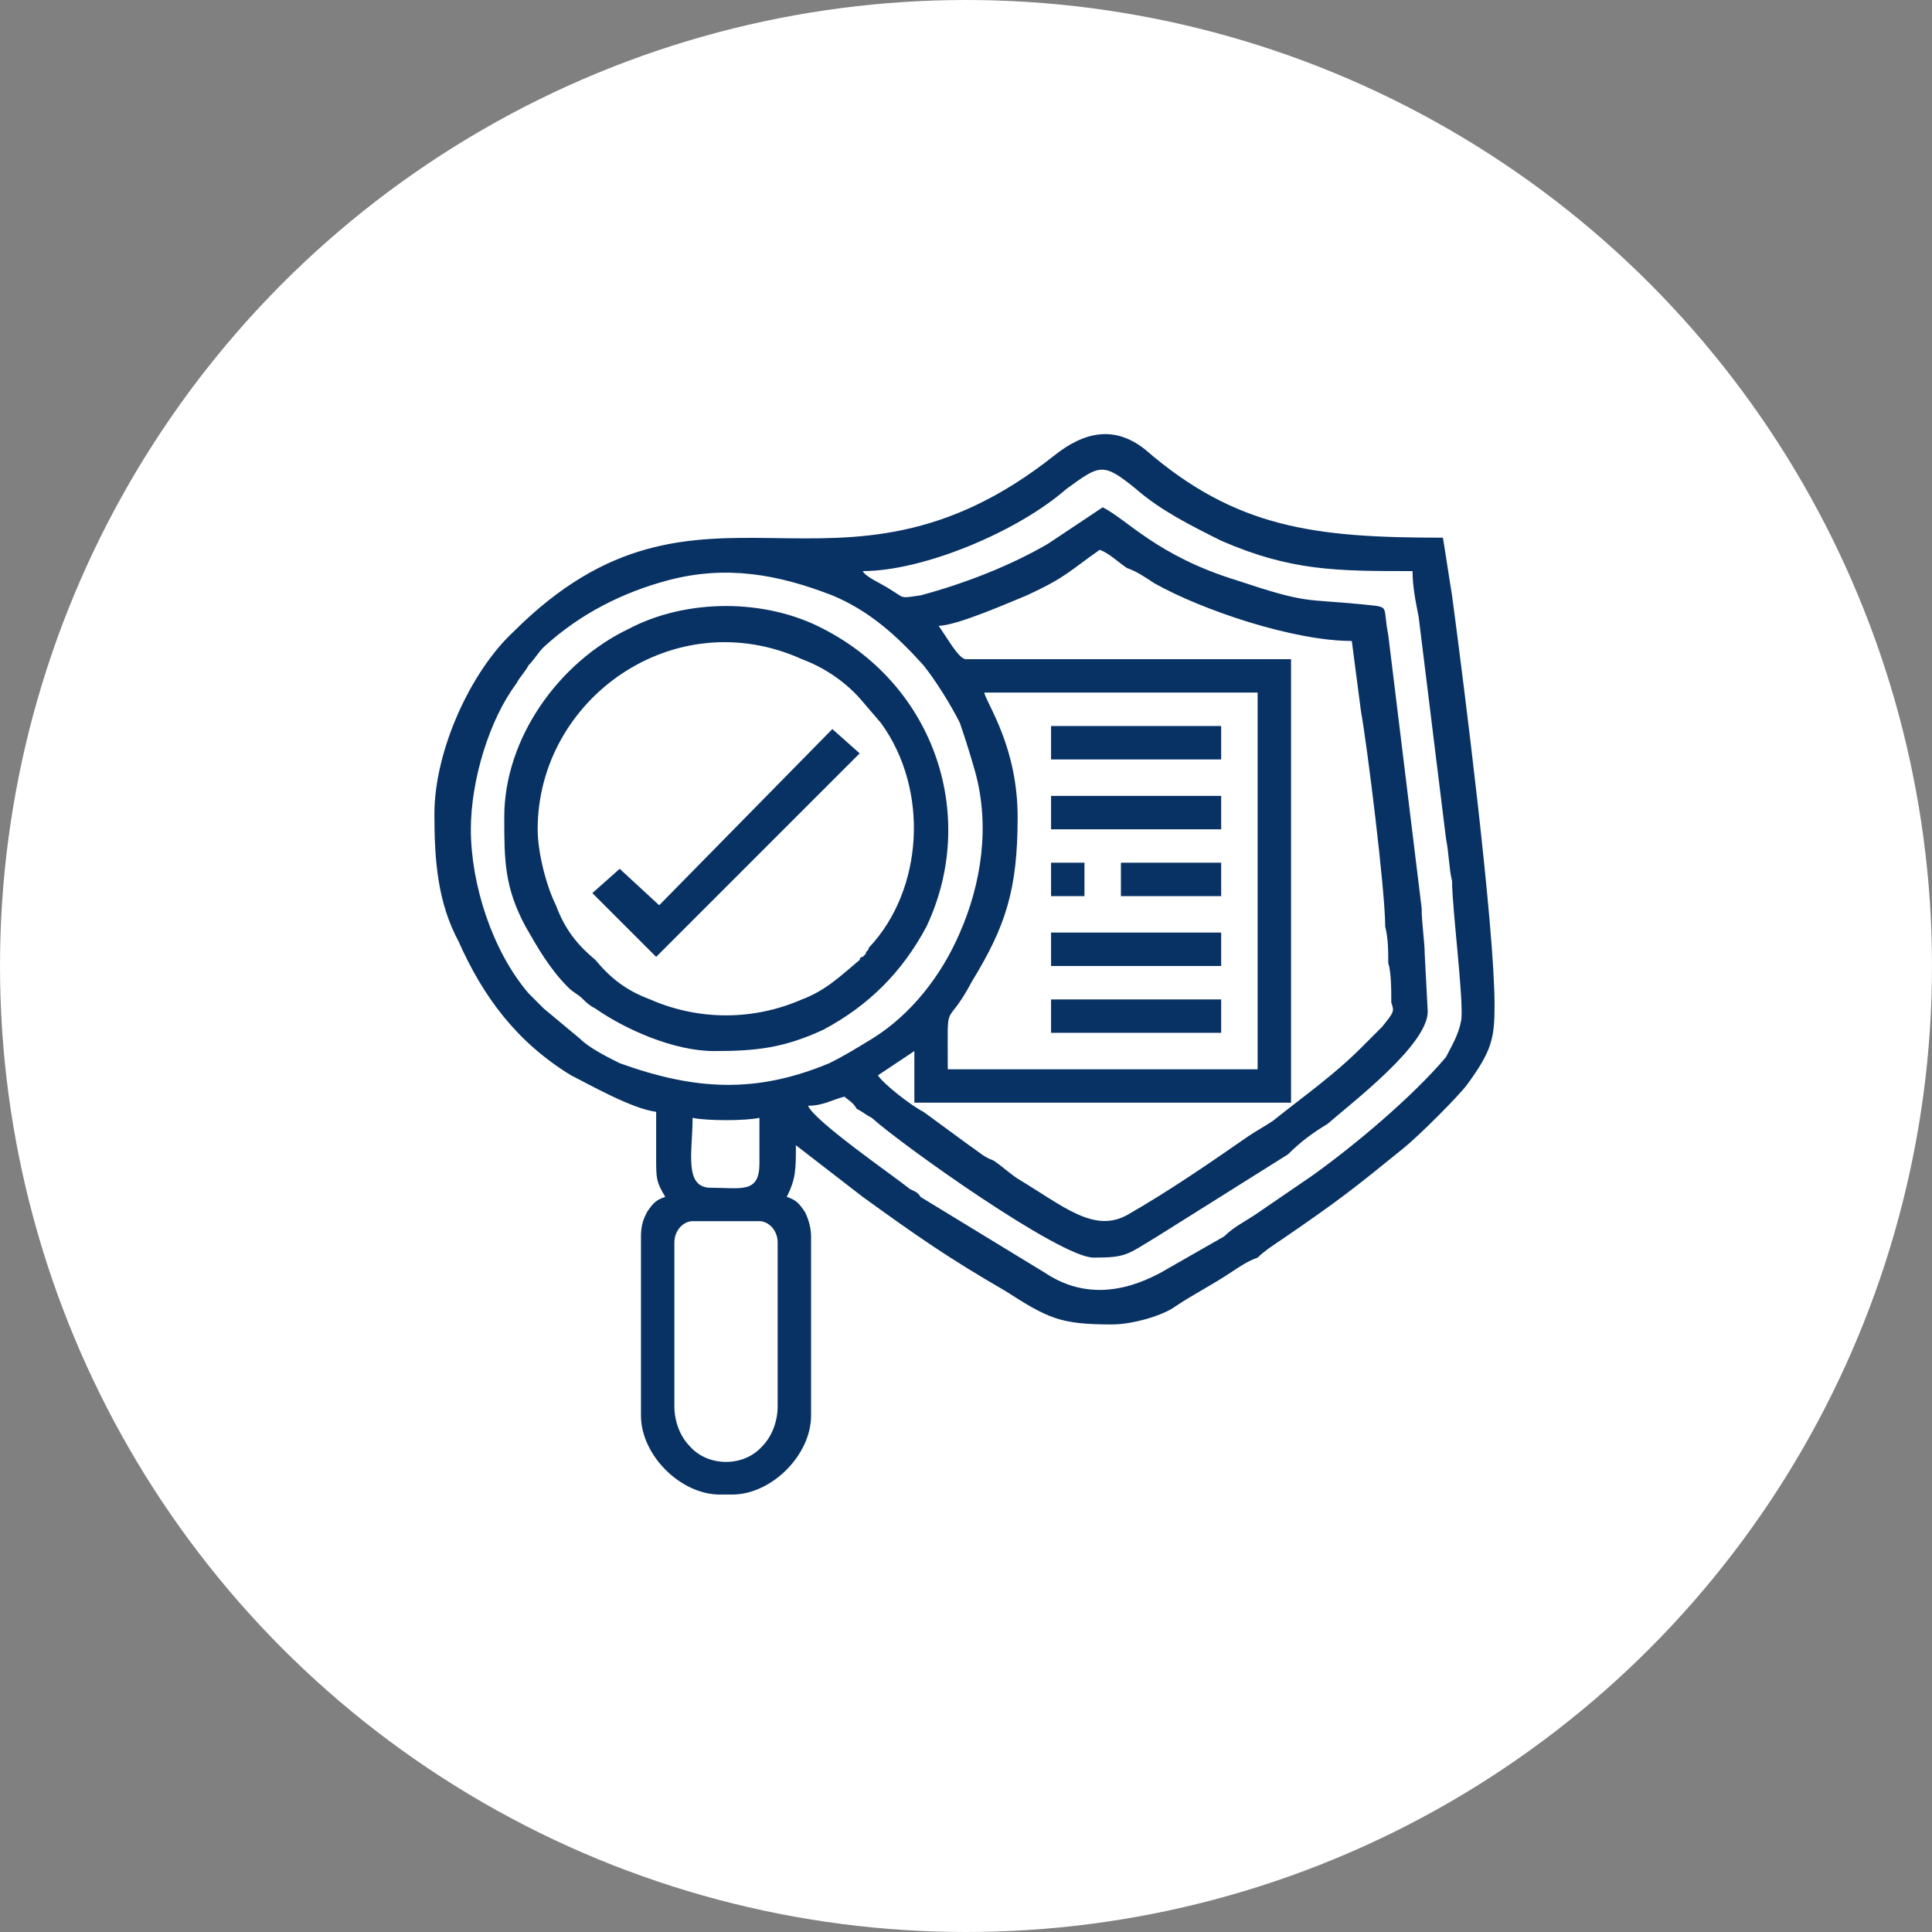 <svg xmlns="http://www.w3.org/2000/svg" xmlns:xlink="http://www.w3.org/1999/xlink" xml:space="preserve" width="91px" height="91px" style="shape-rendering:geometricPrecision; text-rendering:geometricPrecision; image-rendering:optimizeQuality; fill-rule:evenodd; clip-rule:evenodd" viewBox="0 0 6.36 6.36"><rect x="0" y="0" width="6.36" height="6.36" fill="#808080" stroke="none"/> <defs> <style type="text/css"> .fil1 {fill:#083264} .fil0 {fill:white} </style> </defs> <g id="Layer_x0020_1">  <g id="_1718533211936"> <circle class="fil0" cx="3.18" cy="3.18" r="3.18"></circle> <path class="fil1" d="M2.22 4.63l0 -0.54c0,-0.04 0.03,-0.07 0.06,-0.07l0.22 0c0.03,0 0.06,0.03 0.06,0.07l0 0.54c0,0.05 -0.02,0.1 -0.05,0.13 -0.06,0.07 -0.18,0.07 -0.24,0 -0.03,-0.03 -0.05,-0.08 -0.05,-0.13zm1.24 -1.68l0.11 0 0 -0.11 -0.11 0 0 0.11zm0.23 0l0.33 0 0 -0.11 -0.33 0 0 0.11zm-0.23 0.45l0.56 0 0 -0.11 -0.56 0 0 0.11zm0 -0.22l0.56 0 0 -0.11 -0.56 0 0 0.11zm0 -0.45l0.56 0 0 -0.11 -0.56 0 0 0.11zm0 -0.23l0.56 0 0 -0.11 -0.56 0 0 0.11zm-1.29 0.48l-0.13 -0.12 -0.09 0.08 0.21 0.21 0.67 -0.67 -0.09 -0.08 -0.57 0.58zm-0.4 -0.25c0,-0.43 0.45,-0.75 0.87,-0.56 0.08,0.03 0.15,0.08 0.2,0.14l0.06 0.07c0.16,0.22 0.14,0.55 -0.04,0.74 0,0.01 -0.01,0.01 -0.01,0.02 -0.01,0.01 -0.01,0.01 -0.01,0.01 -0.01,0 -0.01,0.01 -0.01,0.01 0,0 0,0 0,0 -0.06,0.05 -0.11,0.1 -0.19,0.13 -0.16,0.07 -0.34,0.07 -0.5,0 -0.08,-0.03 -0.13,-0.07 -0.18,-0.13 -0.06,-0.05 -0.1,-0.1 -0.13,-0.18 -0.03,-0.06 -0.06,-0.17 -0.06,-0.25zm-0.11 -0.04c0,0.14 0,0.23 0.07,0.36 0.04,0.07 0.08,0.14 0.14,0.2 0.02,0.02 0.03,0.02 0.05,0.04 0.01,0.01 0.02,0.02 0.04,0.03 0.1,0.07 0.26,0.14 0.39,0.14 0.14,0 0.23,-0.01 0.36,-0.07 0.15,-0.08 0.26,-0.19 0.34,-0.34 0.17,-0.36 0.03,-0.79 -0.34,-0.98 -0.19,-0.1 -0.45,-0.1 -0.64,0 -0.23,0.11 -0.41,0.36 -0.41,0.62zm0.62 0.99c0.05,0.01 0.17,0.01 0.22,0 0,0.05 0,0.1 0,0.15 0,0.1 -0.06,0.08 -0.16,0.08 -0.09,0 -0.06,-0.12 -0.06,-0.23zm-0.73 -0.95c0,-0.16 0.06,-0.36 0.15,-0.48 0.01,-0.02 0.03,-0.04 0.04,-0.06 0.02,-0.02 0.03,-0.04 0.05,-0.06 0.12,-0.11 0.26,-0.18 0.41,-0.22 0.19,-0.05 0.36,-0.02 0.54,0.05 0.12,0.05 0.21,0.13 0.3,0.23 0.04,0.05 0.09,0.13 0.12,0.19 0.02,0.06 0.03,0.09 0.05,0.16 0.05,0.18 0.02,0.37 -0.05,0.53 -0.06,0.14 -0.16,0.27 -0.29,0.35 -0.05,0.03 -0.08,0.05 -0.14,0.08 -0.24,0.1 -0.44,0.09 -0.69,0 -0.04,-0.02 -0.1,-0.05 -0.13,-0.08l-0.12 -0.1c-0.02,-0.02 -0.03,-0.03 -0.05,-0.05 -0.12,-0.14 -0.19,-0.36 -0.19,-0.54zm1.69 -0.45l0.9 0 0 1.24 -1.02 0c0,-0.25 -0.01,-0.12 0.08,-0.29 0.11,-0.18 0.15,-0.3 0.15,-0.54 0,-0.23 -0.1,-0.37 -0.11,-0.41zm-0.15 -0.22c0.06,0 0.24,-0.08 0.29,-0.1 0.13,-0.06 0.14,-0.08 0.24,-0.15 0.03,0.01 0.06,0.04 0.09,0.06 0.03,0.01 0.06,0.03 0.09,0.05 0.16,0.09 0.46,0.19 0.65,0.19l0.03 0.23c0.02,0.11 0.08,0.59 0.08,0.71 0.01,0.04 0.01,0.08 0.01,0.12 0.01,0.03 0.01,0.09 0.01,0.13 0.01,0.03 0.01,0.03 -0.03,0.08 -0.03,0.03 -0.05,0.05 -0.07,0.07 -0.09,0.09 -0.19,0.16 -0.29,0.24 -0.03,0.02 -0.05,0.03 -0.08,0.05 -0.13,0.09 -0.26,0.18 -0.4,0.26 -0.11,0.06 -0.21,-0.03 -0.36,-0.12 -0.03,-0.02 -0.05,-0.04 -0.08,-0.06 -0.03,-0.01 -0.05,-0.03 -0.08,-0.05l-0.15 -0.11c-0.04,-0.02 -0.13,-0.09 -0.15,-0.12l0.12 -0.08 0 0.17 1.24 0 0 -1.46 -1.07 0c-0.02,0 -0.05,-0.05 -0.07,-0.08l-0.02 -0.03zm-0.25 -0.18c0.2,0 0.51,-0.13 0.67,-0.27 0.11,-0.08 0.12,-0.09 0.23,0 0.08,0.07 0.18,0.12 0.28,0.17 0.23,0.1 0.38,0.1 0.63,0.1 0,0.05 0.01,0.1 0.02,0.15l0.09 0.73c0.01,0.05 0.01,0.1 0.02,0.14 0,0.09 0.04,0.4 0.03,0.46 -0.01,0.05 -0.03,0.08 -0.05,0.12 -0.11,0.13 -0.3,0.29 -0.44,0.39l-0.19 0.13c-0.03,0.02 -0.07,0.04 -0.1,0.07l-0.21 0.12c-0.13,0.07 -0.26,0.08 -0.38,0l-0.41 -0.25c-0.01,-0.02 -0.03,-0.02 -0.04,-0.03 -0.05,-0.04 -0.31,-0.22 -0.33,-0.27 0.05,0 0.08,-0.02 0.12,-0.03 0.01,0.01 0.03,0.02 0.04,0.04 0.02,0.01 0.03,0.02 0.05,0.03 0.1,0.09 0.62,0.46 0.73,0.46 0.11,0 0.11,-0.01 0.21,-0.07l0.43 -0.27c0.04,-0.04 0.08,-0.07 0.13,-0.1 0.08,-0.07 0.33,-0.26 0.33,-0.37l-0.01 -0.19c0,-0.04 -0.01,-0.1 -0.01,-0.15l-0.11 -0.9c-0.02,-0.1 0.01,-0.09 -0.08,-0.1 -0.2,-0.02 -0.18,0 -0.42,-0.08 -0.26,-0.08 -0.36,-0.2 -0.44,-0.24l-0.18 0.12c-0.12,0.07 -0.27,0.13 -0.42,0.17 -0.07,0.01 -0.05,0.01 -0.1,-0.02 -0.03,-0.02 -0.08,-0.04 -0.09,-0.06zm-1.41 0.8c0,0.15 0.01,0.29 0.08,0.42 0.08,0.18 0.19,0.33 0.37,0.44 0.06,0.03 0.2,0.11 0.28,0.12 0,0.05 0,0.1 0,0.15 0,0.07 0,0.08 0.03,0.13 -0.03,0.01 -0.04,0.02 -0.06,0.05 -0.01,0.02 -0.02,0.04 -0.02,0.08l0 0.59c0,0.13 0.13,0.26 0.26,0.26l0.04 0c0.13,0 0.26,-0.13 0.26,-0.26l0 -0.59c0,-0.03 -0.01,-0.06 -0.02,-0.08 -0.02,-0.03 -0.03,-0.04 -0.06,-0.05 0.03,-0.06 0.03,-0.09 0.03,-0.17l0.22 0.17c0.18,0.13 0.28,0.2 0.47,0.31 0.14,0.09 0.18,0.11 0.35,0.11 0.07,0 0.17,-0.03 0.21,-0.06 0.06,-0.04 0.12,-0.07 0.18,-0.11 0.03,-0.02 0.06,-0.04 0.09,-0.05 0.02,-0.02 0.05,-0.04 0.08,-0.06 0.19,-0.13 0.24,-0.17 0.4,-0.3 0.05,-0.04 0.18,-0.17 0.21,-0.21 0.08,-0.11 0.09,-0.15 0.09,-0.26 0,-0.26 -0.1,-1.05 -0.14,-1.35 -0.01,-0.06 -0.02,-0.13 -0.03,-0.19 -0.42,0 -0.68,-0.03 -0.98,-0.29 -0.1,-0.08 -0.2,-0.06 -0.3,0.02 -0.72,0.57 -1.16,-0.04 -1.78,0.58 -0.14,0.13 -0.26,0.39 -0.26,0.6z"></path> </g> </g> </svg>
